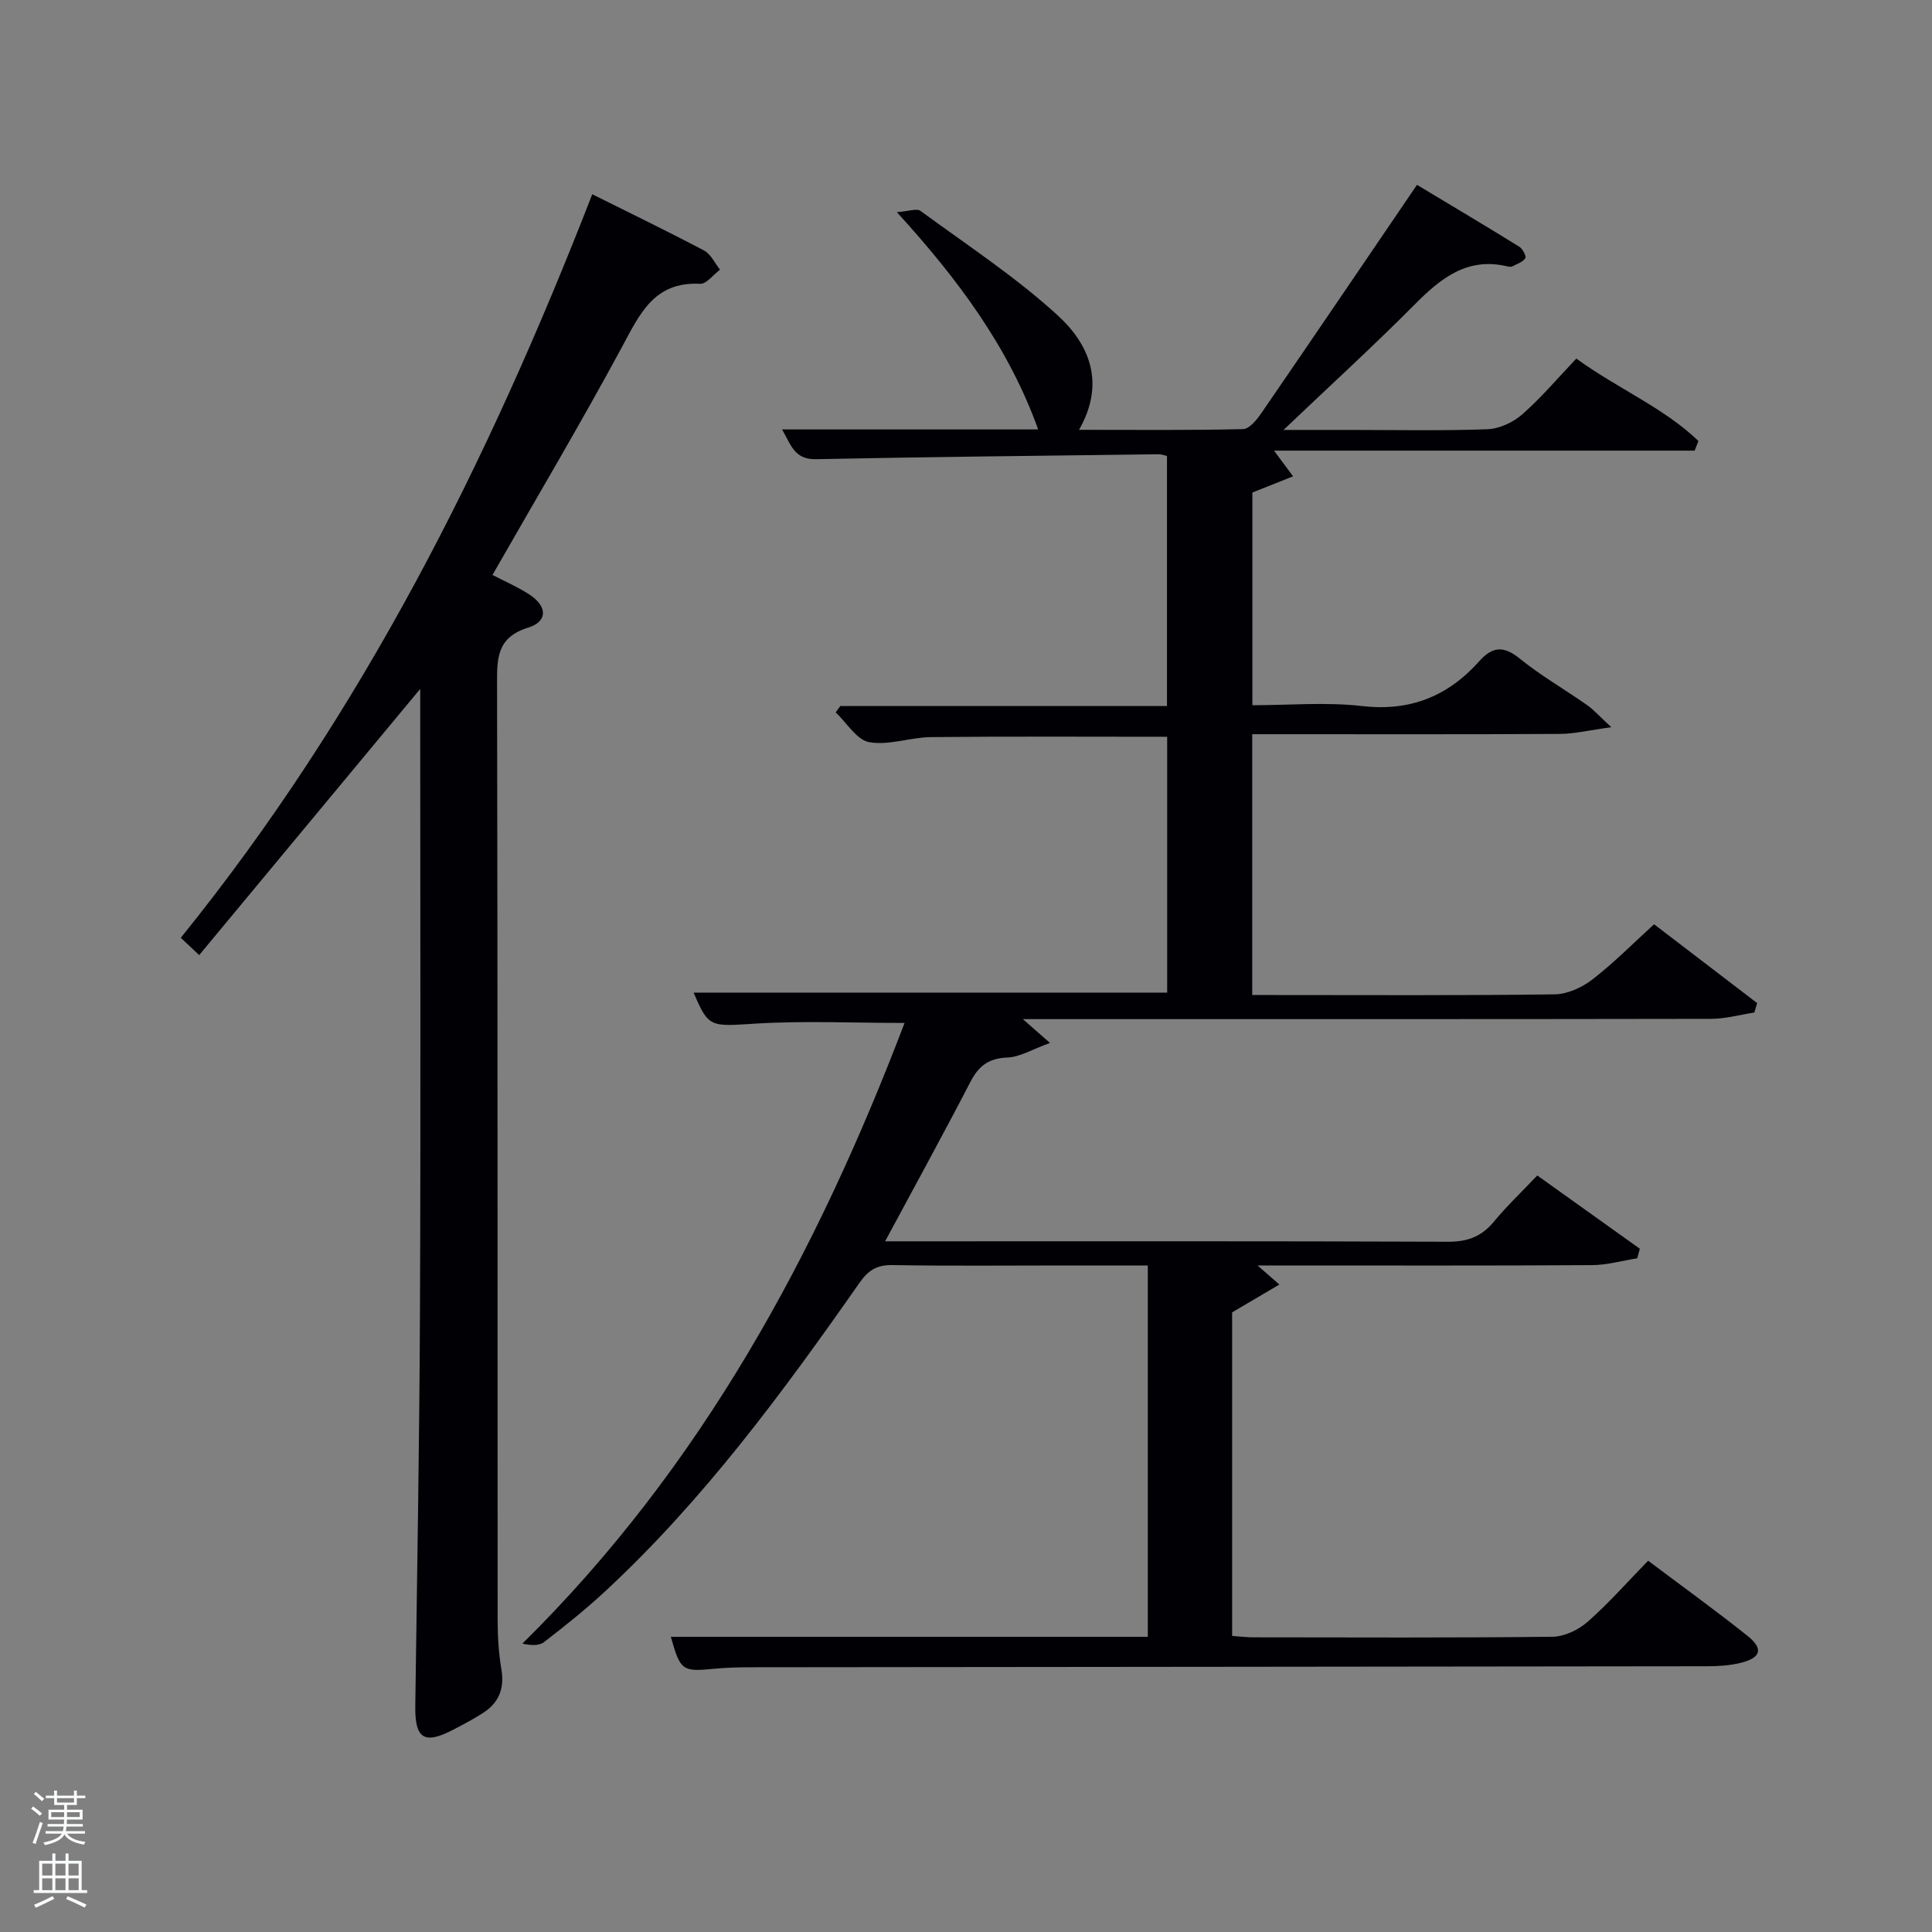 <svg enable-background="new 0 0 400 400" viewBox="0 0 400 400" xmlns="http://www.w3.org/2000/svg"><rect x="0" y="0" width="400" height="400" fill="#808080" stroke="none"/><path d="m6.44 374.46.42-.45c.65.47 1.27.95 1.85 1.44l-.45.49c-.65-.56-1.25-1.06-1.82-1.48m.93 7.33-.63-.26c.55-1.36 1.05-2.8 1.52-4.33.19.1.38.19.59.27-.46 1.29-.95 2.73-1.48 4.32m-.38-10.38.44-.42c.43.34 1.01.82 1.74 1.44l-.49.49c-.53-.51-1.09-1.01-1.69-1.51m2.5.35h1.72v-1.04h.59v1.04h3.52v-1.04h.59v1.04h1.75v.53h-1.75v1.42h-2.03v.97h3.22v2.03h-3.24c0 .35-.01.66-.03.93h3.32v.53h-3.37c-.03.27-.08.58-.15.94h3.96v.53h-3.71c.67.92 1.93 1.48 3.79 1.68-.13.24-.23.44-.29.59-2.13-.38-3.48-1.08-4.04-2.12-.43.97-1.77 1.72-4.03 2.23-.09-.19-.2-.37-.33-.55 2.1-.42 3.37-1.03 3.81-1.83h-3.36v-.53h3.58c.08-.29.13-.61.16-.94h-3.33v-.53h3.39c.02-.27.04-.58.04-.93h-3.23v-2.03h3.25v-.97h-2.07v-1.42h-1.73zm1.12 3.44v1h2.65c.01-.3.02-.44.02-.4v-.25-.35zm1.19-2h3.52v-.91h-3.52zm4.71 2h-2.63v.59c0 .15-.01.28-.01.4h2.64z" fill="#fafbfc"/><path d="m13.56 383.74h.63v1.52h2.72v6.07h1.13v.6h-11.06v-.6h1.13v-6.07h2.73v-1.52h.63v1.52h2.1v-1.52zm-2.69 8.83.38.56c-1.24.63-2.53 1.25-3.85 1.85-.1-.21-.21-.42-.34-.63 1.36-.55 2.63-1.15 3.81-1.78m-2.13-4.27h2.1v-2.45h-2.1zm0 3.04h2.1v-2.46h-2.1zm2.72-3.04h2.1v-2.45h-2.1zm0 3.04h2.1v-2.46h-2.1zm6.07 3.6c-1.41-.71-2.7-1.3-3.86-1.78l.35-.56c1.45.62 2.75 1.19 3.88 1.72zm-1.25-9.09h-2.1v2.45h2.1zm-2.09 5.49h2.1v-2.46h-2.1z" fill="#fafbfc"/><g fill="#010105"><path d="m138.89 338.89h98.75c0-25.53 0-50.91 0-76.89-5.78 0-11.56 0-17.33 0-11.83 0-23.67.13-35.5-.08-3.24-.06-5.04 1.06-6.86 3.67-15.86 22.66-32.24 44.93-52.63 63.85-4.02 3.73-8.32 7.17-12.67 10.53-1.03.8-2.74.72-4.49.32 37.14-36.63 60.98-80.86 79.12-128.5-10.66 0-20.8-.48-30.88.14-9.33.58-9.69.9-12.79-6.42h98.04c0-17.52 0-35.24 0-52.97-16.35 0-32.62-.1-48.88.07-4.29.04-8.73 1.77-12.8 1.05-2.6-.46-4.65-4.01-6.95-6.17.32-.44.64-.87.96-1.31h67.63c0-17.42 0-34.47 0-51.78-.52-.11-1.14-.36-1.75-.35-23.64.3-47.29.54-70.93 1.02-4.52.09-5.2-3.06-7.01-6.16h53.02c-6.09-16.95-16.49-30.99-29.26-44.99 2.46-.17 4.12-.82 4.89-.26 9.61 7.04 19.67 13.64 28.42 21.64 6.43 5.87 10.01 13.89 4.41 23.69 11.85 0 22.92.12 33.97-.15 1.31-.03 2.86-1.96 3.81-3.35 10.64-15.49 21.18-31.04 32.19-47.22 7.16 4.3 14.22 8.5 21.2 12.82.69.43 1.48 1.99 1.23 2.37-.53.8-1.7 1.18-2.64 1.67-.27.14-.67.11-.99.04-8.41-2.04-13.92 2.47-19.38 7.98-8.41 8.47-17.24 16.52-27.05 25.86h13.22c9.67 0 19.34.21 28.99-.14 2.48-.09 5.34-1.43 7.24-3.1 3.96-3.49 7.4-7.57 11.17-11.53 8.73 6.32 18.11 10.17 25.28 17.06-.26.67-.52 1.33-.78 2-28.71 0-57.43 0-87.09 0 1.64 2.21 2.54 3.41 3.95 5.32-2.98 1.18-5.5 2.18-8.43 3.35v44.04c7.53 0 15.21-.69 22.7.17 10 1.15 17.82-2.05 24.29-9.3 2.73-3.06 5.05-3.21 8.36-.53 4.38 3.54 9.32 6.38 13.95 9.63 1.38.97 2.52 2.28 5.01 4.58-4.62.63-7.63 1.38-10.65 1.39-19.33.11-38.66.06-58 .06-1.8 0-3.6 0-5.69 0v54h4.58c19.33 0 38.67.12 57.99-.14 2.65-.03 5.68-1.4 7.83-3.06 4.45-3.43 8.43-7.47 12.8-11.45 7.3 5.59 14.32 10.96 21.34 16.32-.2.65-.39 1.31-.59 1.96-2.97.45-5.94 1.29-8.92 1.3-45.5.08-90.99.06-136.49.06-1.79 0-3.59 0-6.03 0 1.76 1.54 3.03 2.66 5.62 4.93-3.67 1.32-6.22 2.92-8.84 3.02-3.86.15-5.92 1.73-7.63 5.03-5.64 10.88-11.54 21.63-17.67 33.02h5.55c37 0 73.99-.06 110.99.09 4.03.02 6.93-1.06 9.48-4.13 2.74-3.31 5.88-6.3 9.01-9.59 7.39 5.28 14.31 10.23 21.23 15.17-.18.66-.36 1.32-.54 1.98-3.12.49-6.24 1.39-9.36 1.41-21.33.13-42.66.07-63.99.07-1.6 0-3.2 0-5.26 0 1.52 1.33 2.57 2.25 4.52 3.95-3.52 2.08-6.52 3.85-9.78 5.76v66.99c1.5.1 2.93.29 4.36.29 20.67.02 41.33.12 61.99-.12 2.46-.03 5.35-1.42 7.25-3.09 4.35-3.83 8.21-8.22 12.53-12.65 7.14 5.37 14 10.31 20.6 15.58 3.33 2.67 2.76 4.54-1.49 5.58-2.22.54-4.59.69-6.89.69-65.99.09-131.98.14-197.98.21-2.5 0-5 .06-7.49.3-6.75.65-7.1.45-9.09-6.6z"/><path d="m37.43 194.16c37.51-46.4 63.65-98.53 85.19-153.94 7.84 3.91 15.58 7.65 23.17 11.66 1.4.74 2.2 2.61 3.28 3.95-1.38 1.03-2.81 3-4.13 2.93-9.57-.49-12.51 6.31-16.23 13.2-8.52 15.78-17.68 31.21-26.75 47.08 2.37 1.23 5.1 2.41 7.57 4 3.8 2.43 3.94 5.62-.15 6.89-6.54 2.03-6.49 6.35-6.47 11.81.14 64.49.08 128.98.12 193.47 0 3.48.2 7 .78 10.43.66 3.95-.52 6.89-3.79 9-1.95 1.26-4.02 2.35-6.09 3.43-6.11 3.2-8.04 1.95-7.95-4.85.37-27.31.86-54.61.97-81.92.17-40.83.05-81.66.05-122.48 0-1.83 0-3.65 0-6.19-15.47 18.63-30.53 36.77-45.76 55.11-1.69-1.6-2.64-2.49-3.81-3.58z"/></g></svg>
